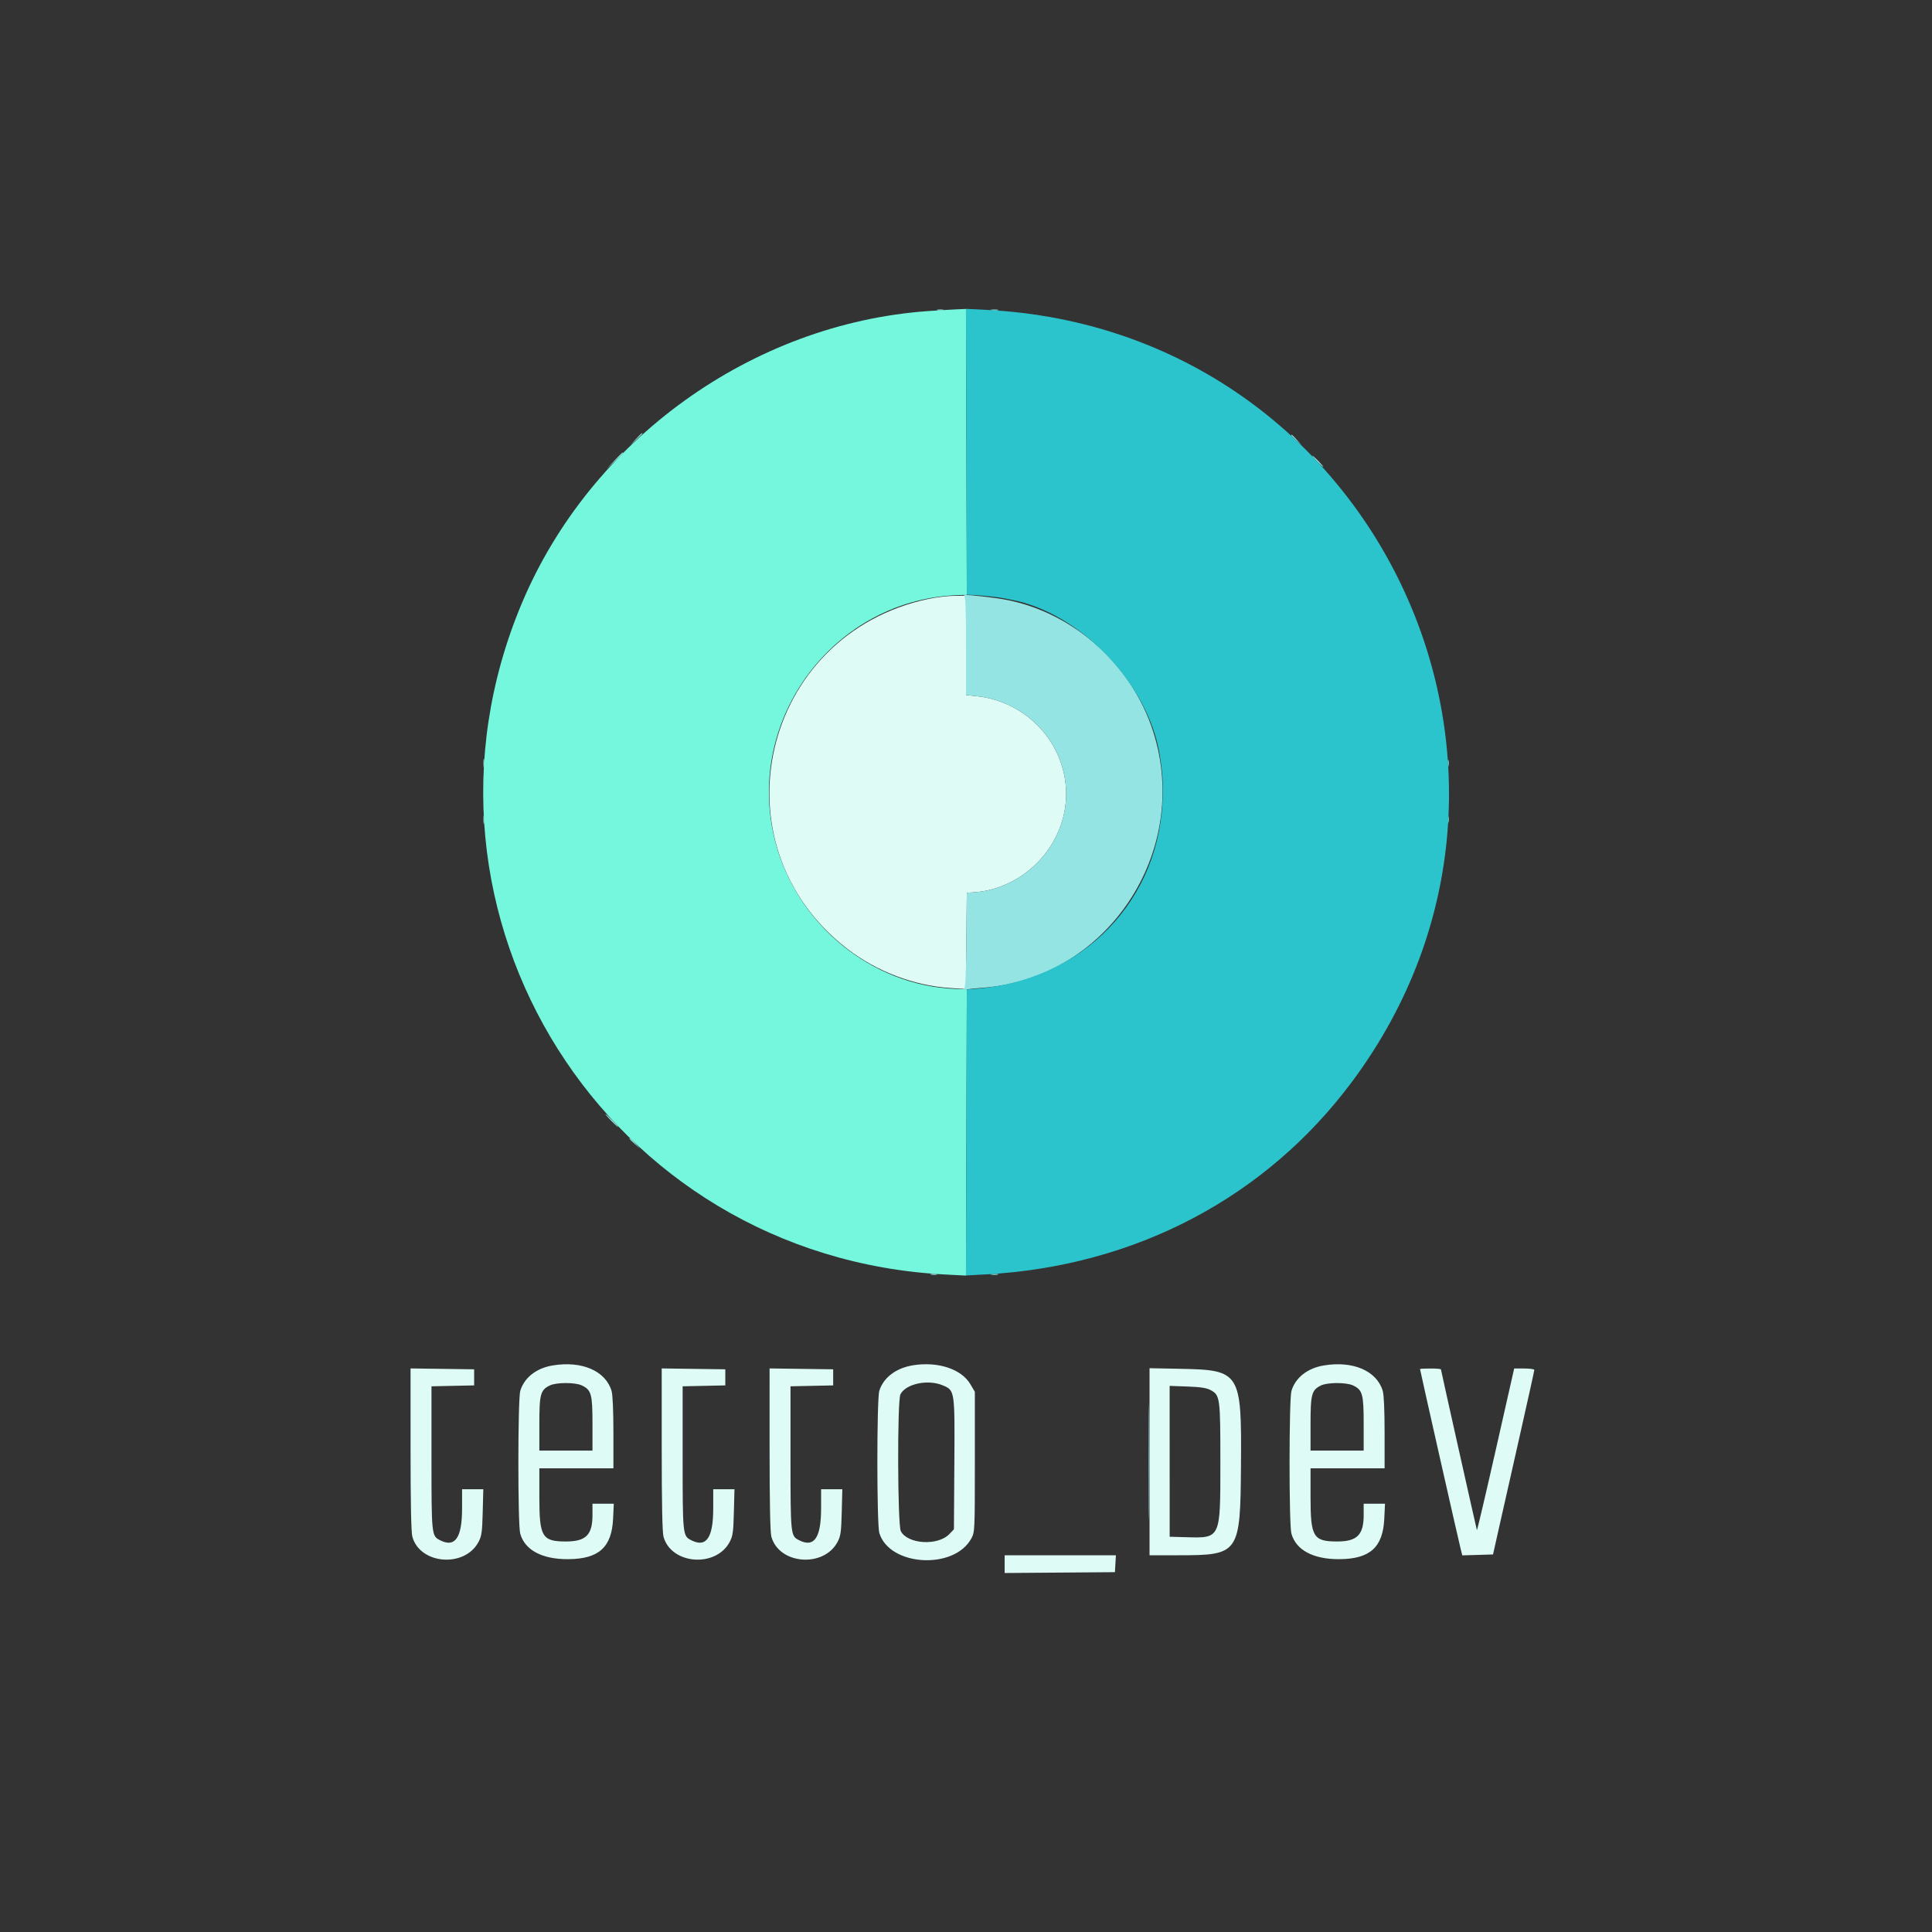 <svg id="svg" version="1.1" xmlns="http://www.w3.org/2000/svg" xmlns:xlink="http://www.w3.org/1999/xlink" width="400" height="400" viewBox="0, 0, 400,400"><rect x="0" y="0" width="400" height="400" fill="#333333" stroke="none"/><g id="svgg"><path id="path0" d="M192.167 64.402 C 155.679 66.983,122.227 91.067,107.997 125.000 C 81.013 189.347,125.755 260.237,195.645 263.871 L 199.993 264.097 200.080 234.465 L 200.167 204.833 197.833 204.746 C 180.416 204.091,164.834 191.285,160.456 174.026 C 154.029 148.690,172.982 123.693,199.000 123.189 L 200.167 123.167 200.080 93.566 L 199.993 63.965 197.913 64.054 C 196.769 64.103,194.183 64.260,192.167 64.402 " stroke="none" fill="#74f7dc" fill-rule="evenodd"></path><path id="path1" d="M192.259 123.993 C 157.563 131.309,147.467 174.991,175.500 196.504 C 181.558 201.154,189.265 204.075,196.745 204.557 L 199.990 204.767 200.078 194.804 L 200.167 184.841 201.667 184.739 C 212.229 184.018,220.834 174.761,220.732 164.229 C 220.632 153.888,212.589 145.198,202.128 144.126 L 200.000 143.908 200.000 133.621 L 200.000 123.333 197.583 123.357 C 196.254 123.370,193.858 123.656,192.259 123.993 M114.406 282.704 C 111.029 283.267,108.536 285.230,107.714 287.974 C 107.199 289.692,107.189 315.624,107.702 317.500 C 108.640 320.931,112.242 322.850,117.667 322.810 C 123.990 322.762,126.660 320.344,126.936 314.417 L 127.080 311.333 124.873 311.333 L 122.667 311.333 122.667 313.683 C 122.667 317.793,121.302 319.149,117.167 319.149 C 112.240 319.149,111.667 318.197,111.667 310.017 L 111.667 304.000 119.333 304.000 L 127.000 304.000 127.000 296.622 C 127.000 292.058,126.855 288.760,126.620 287.974 C 125.372 283.811,120.468 281.695,114.406 282.704 M189.102 282.655 C 185.552 283.204,182.871 285.226,182.047 287.974 C 181.513 289.756,181.519 315.596,182.054 317.381 C 184.125 324.294,197.572 325.084,201.116 318.500 C 201.819 317.194,201.833 316.874,201.833 302.667 L 201.833 288.167 200.908 286.592 C 199.066 283.459,194.261 281.857,189.102 282.655 M274.072 282.704 C 270.696 283.267,268.203 285.230,267.380 287.974 C 266.866 289.692,266.855 315.624,267.368 317.500 C 268.307 320.931,271.909 322.850,277.333 322.810 C 283.656 322.762,286.326 320.344,286.603 314.417 L 286.746 311.333 284.540 311.333 L 282.333 311.333 282.333 313.683 C 282.333 317.793,280.969 319.149,276.833 319.149 C 271.907 319.149,271.333 318.197,271.333 310.017 L 271.333 304.000 279.000 304.000 L 286.667 304.000 286.667 296.622 C 286.667 292.058,286.522 288.760,286.286 287.974 C 285.039 283.811,280.135 281.695,274.072 282.704 M85.002 300.076 C 85.003 311.322,85.125 317.271,85.374 318.166 C 86.971 323.919,96.218 324.638,99.079 319.231 C 99.720 318.019,99.834 317.202,99.940 313.083 L 100.063 308.333 97.865 308.333 L 95.667 308.333 95.667 312.284 C 95.667 318.436,94.219 320.498,91.048 318.858 C 89.359 317.984,89.333 317.734,89.333 301.827 L 89.333 287.019 93.750 286.926 L 98.167 286.833 98.167 285.167 L 98.167 283.500 91.583 283.410 L 85.000 283.319 85.002 300.076 M137.002 300.076 C 137.003 311.322,137.125 317.271,137.374 318.166 C 138.971 323.919,148.218 324.638,151.079 319.231 C 151.720 318.019,151.834 317.202,151.940 313.083 L 152.063 308.333 149.865 308.333 L 147.667 308.333 147.667 312.284 C 147.667 318.436,146.219 320.498,143.048 318.858 C 141.359 317.984,141.333 317.734,141.333 301.827 L 141.333 287.019 145.750 286.926 L 150.167 286.833 150.167 285.167 L 150.167 283.500 143.583 283.410 L 137.000 283.319 137.002 300.076 M159.335 300.076 C 159.336 311.322,159.459 317.271,159.707 318.166 C 161.304 323.919,170.551 324.638,173.412 319.231 C 174.053 318.019,174.168 317.202,174.274 313.083 L 174.396 308.333 172.198 308.333 L 170.000 308.333 170.000 312.284 C 170.000 318.436,168.552 320.498,165.382 318.858 C 163.692 317.984,163.667 317.734,163.667 301.827 L 163.667 287.019 168.083 286.926 L 172.500 286.833 172.500 285.167 L 172.500 283.500 165.917 283.410 L 159.333 283.319 159.335 300.076 M238.000 302.636 L 238.000 322.000 243.947 322.000 C 256.595 322.000,256.794 321.715,256.931 303.380 C 257.075 284.097,256.790 283.641,244.417 283.398 L 238.000 283.272 238.000 302.636 M294.000 283.443 C 294.000 283.679,301.862 318.479,302.393 320.595 L 302.752 322.023 305.933 321.928 L 309.114 321.833 310.199 317.000 C 310.796 314.342,312.720 305.809,314.476 298.038 C 316.231 290.267,317.667 283.779,317.667 283.621 C 317.667 283.463,316.728 283.333,315.580 283.333 L 313.494 283.333 309.677 300.207 C 307.578 309.488,305.822 316.951,305.776 316.791 C 305.602 316.197,298.333 283.702,298.333 283.521 C 298.333 283.418,297.358 283.333,296.167 283.333 C 294.975 283.333,294.000 283.383,294.000 283.443 M120.464 286.839 C 122.433 287.773,122.667 288.619,122.667 294.801 L 122.667 300.333 117.167 300.333 L 111.667 300.333 111.667 294.801 C 111.667 288.653,111.898 287.797,113.816 286.850 C 115.164 286.185,119.072 286.178,120.464 286.839 M195.170 286.813 C 197.696 287.869,197.687 287.812,197.588 303.062 L 197.500 316.624 196.544 317.621 C 194.173 320.095,187.903 319.714,186.506 317.011 C 185.825 315.696,185.754 290.006,186.426 288.677 C 187.527 286.502,192.095 285.528,195.170 286.813 M280.131 286.839 C 282.099 287.773,282.333 288.619,282.333 294.801 L 282.333 300.333 276.833 300.333 L 271.333 300.333 271.333 294.801 C 271.333 288.653,271.565 287.797,273.483 286.850 C 274.831 286.185,278.739 286.178,280.131 286.839 M250.610 287.786 C 252.606 288.851,252.667 289.295,252.665 302.906 C 252.664 318.633,252.743 318.462,245.567 318.261 L 242.167 318.167 242.165 302.550 L 242.163 286.933 245.832 287.064 C 248.509 287.159,249.800 287.354,250.610 287.786 M208.000 323.838 L 208.000 325.675 219.417 325.588 L 230.833 325.500 230.934 323.750 L 231.035 322.000 219.517 322.000 L 208.000 322.000 208.000 323.838 " stroke="none" fill="#defbf5" fill-rule="evenodd"></path><path id="path2" d="M194.083 64.230 C 194.404 64.314,194.929 64.314,195.250 64.230 C 195.571 64.146,195.308 64.077,194.667 64.077 C 194.025 64.077,193.762 64.146,194.083 64.230 M205.254 64.236 C 205.669 64.315,206.269 64.312,206.587 64.229 C 206.906 64.146,206.567 64.080,205.833 64.084 C 205.100 64.088,204.839 64.156,205.254 64.236 M131.649 90.917 L 130.500 92.167 131.750 91.018 C 132.438 90.386,133.000 89.824,133.000 89.768 C 133.000 89.513,132.718 89.753,131.649 90.917 M267.333 90.104 C 267.333 90.162,267.821 90.649,268.417 91.188 L 269.500 92.167 268.521 91.083 C 267.608 90.074,267.333 89.847,267.333 90.104 M127.154 95.417 L 125.500 97.167 127.250 95.513 C 128.212 94.603,129.000 93.815,129.000 93.763 C 129.000 93.514,128.691 93.791,127.154 95.417 M272.667 95.500 C 273.289 96.142,273.872 96.667,273.964 96.667 C 274.056 96.667,273.622 96.142,273.000 95.500 C 272.378 94.858,271.794 94.333,271.703 94.333 C 271.611 94.333,272.045 94.858,272.667 95.500 M199.583 123.242 C 199.904 123.355,200.000 125.741,200.000 133.648 L 200.000 143.908 202.128 144.126 C 212.589 145.198,220.632 153.888,220.732 164.229 C 220.834 174.761,212.229 184.018,201.667 184.739 L 200.167 184.841 200.078 194.654 C 200.012 201.985,199.886 204.537,199.578 204.744 C 199.328 204.912,199.494 204.958,200.000 204.861 C 200.458 204.774,202.033 204.613,203.500 204.503 C 229.187 202.577,246.616 176.484,238.810 151.641 C 234.220 137.035,221.215 125.897,206.366 123.856 C 202.578 123.335,198.901 123.002,199.583 123.242 M100.091 158.000 C 100.091 158.825,100.156 159.162,100.235 158.750 C 100.315 158.337,100.315 157.662,100.235 157.250 C 100.156 156.837,100.091 157.175,100.091 158.000 M299.744 158.000 C 299.744 158.642,299.813 158.904,299.896 158.583 C 299.980 158.262,299.980 157.737,299.896 157.417 C 299.813 157.096,299.744 157.358,299.744 158.000 M100.091 169.667 C 100.091 170.492,100.156 170.829,100.235 170.417 C 100.315 170.004,100.315 169.329,100.235 168.917 C 100.156 168.504,100.091 168.842,100.091 169.667 M299.744 169.667 C 299.744 170.308,299.813 170.571,299.896 170.250 C 299.980 169.929,299.980 169.404,299.896 169.083 C 299.813 168.762,299.744 169.025,299.744 169.667 M126.500 232.000 C 127.216 232.733,127.877 233.333,127.969 233.333 C 128.060 233.333,127.549 232.733,126.833 232.000 C 126.117 231.267,125.456 230.667,125.365 230.667 C 125.273 230.667,125.784 231.267,126.500 232.000 M130.333 235.771 C 130.333 235.828,130.821 236.316,131.417 236.854 L 132.500 237.833 131.521 236.750 C 130.608 235.740,130.333 235.513,130.333 235.771 M192.750 263.896 C 193.071 263.980,193.596 263.980,193.917 263.896 C 194.237 263.813,193.975 263.744,193.333 263.744 C 192.692 263.744,192.429 263.813,192.750 263.896 M205.254 263.902 C 205.669 263.982,206.269 263.979,206.587 263.896 C 206.906 263.812,206.567 263.747,205.833 263.751 C 205.100 263.754,204.839 263.823,205.254 263.902 M237.823 302.667 C 237.823 313.392,237.865 317.779,237.916 312.417 C 237.968 307.054,237.968 298.279,237.916 292.917 C 237.865 287.554,237.823 291.942,237.823 302.667 " stroke="none" fill="#94e4e4" fill-rule="evenodd"></path><path id="path3" d="M200.082 93.535 L 200.167 123.127 201.538 123.188 C 203.254 123.265,206.565 123.616,207.667 123.839 C 208.125 123.931,208.875 124.076,209.333 124.162 C 223.640 126.817,237.815 141.636,240.116 156.342 C 240.658 159.805,240.766 161.126,240.745 164.082 C 240.588 186.296,224.144 203.275,201.333 204.774 L 200.167 204.850 200.082 234.460 L 199.996 264.069 203.915 263.860 C 235.016 262.206,262.139 247.934,280.040 223.802 C 327.885 159.304,284.646 68.227,204.248 64.158 L 199.996 63.943 200.082 93.535 " stroke="none" fill="#2cc4cc" fill-rule="evenodd"></path><path id="path4" d="" stroke="none" fill="#84e0e4" fill-rule="evenodd"></path></g></svg>